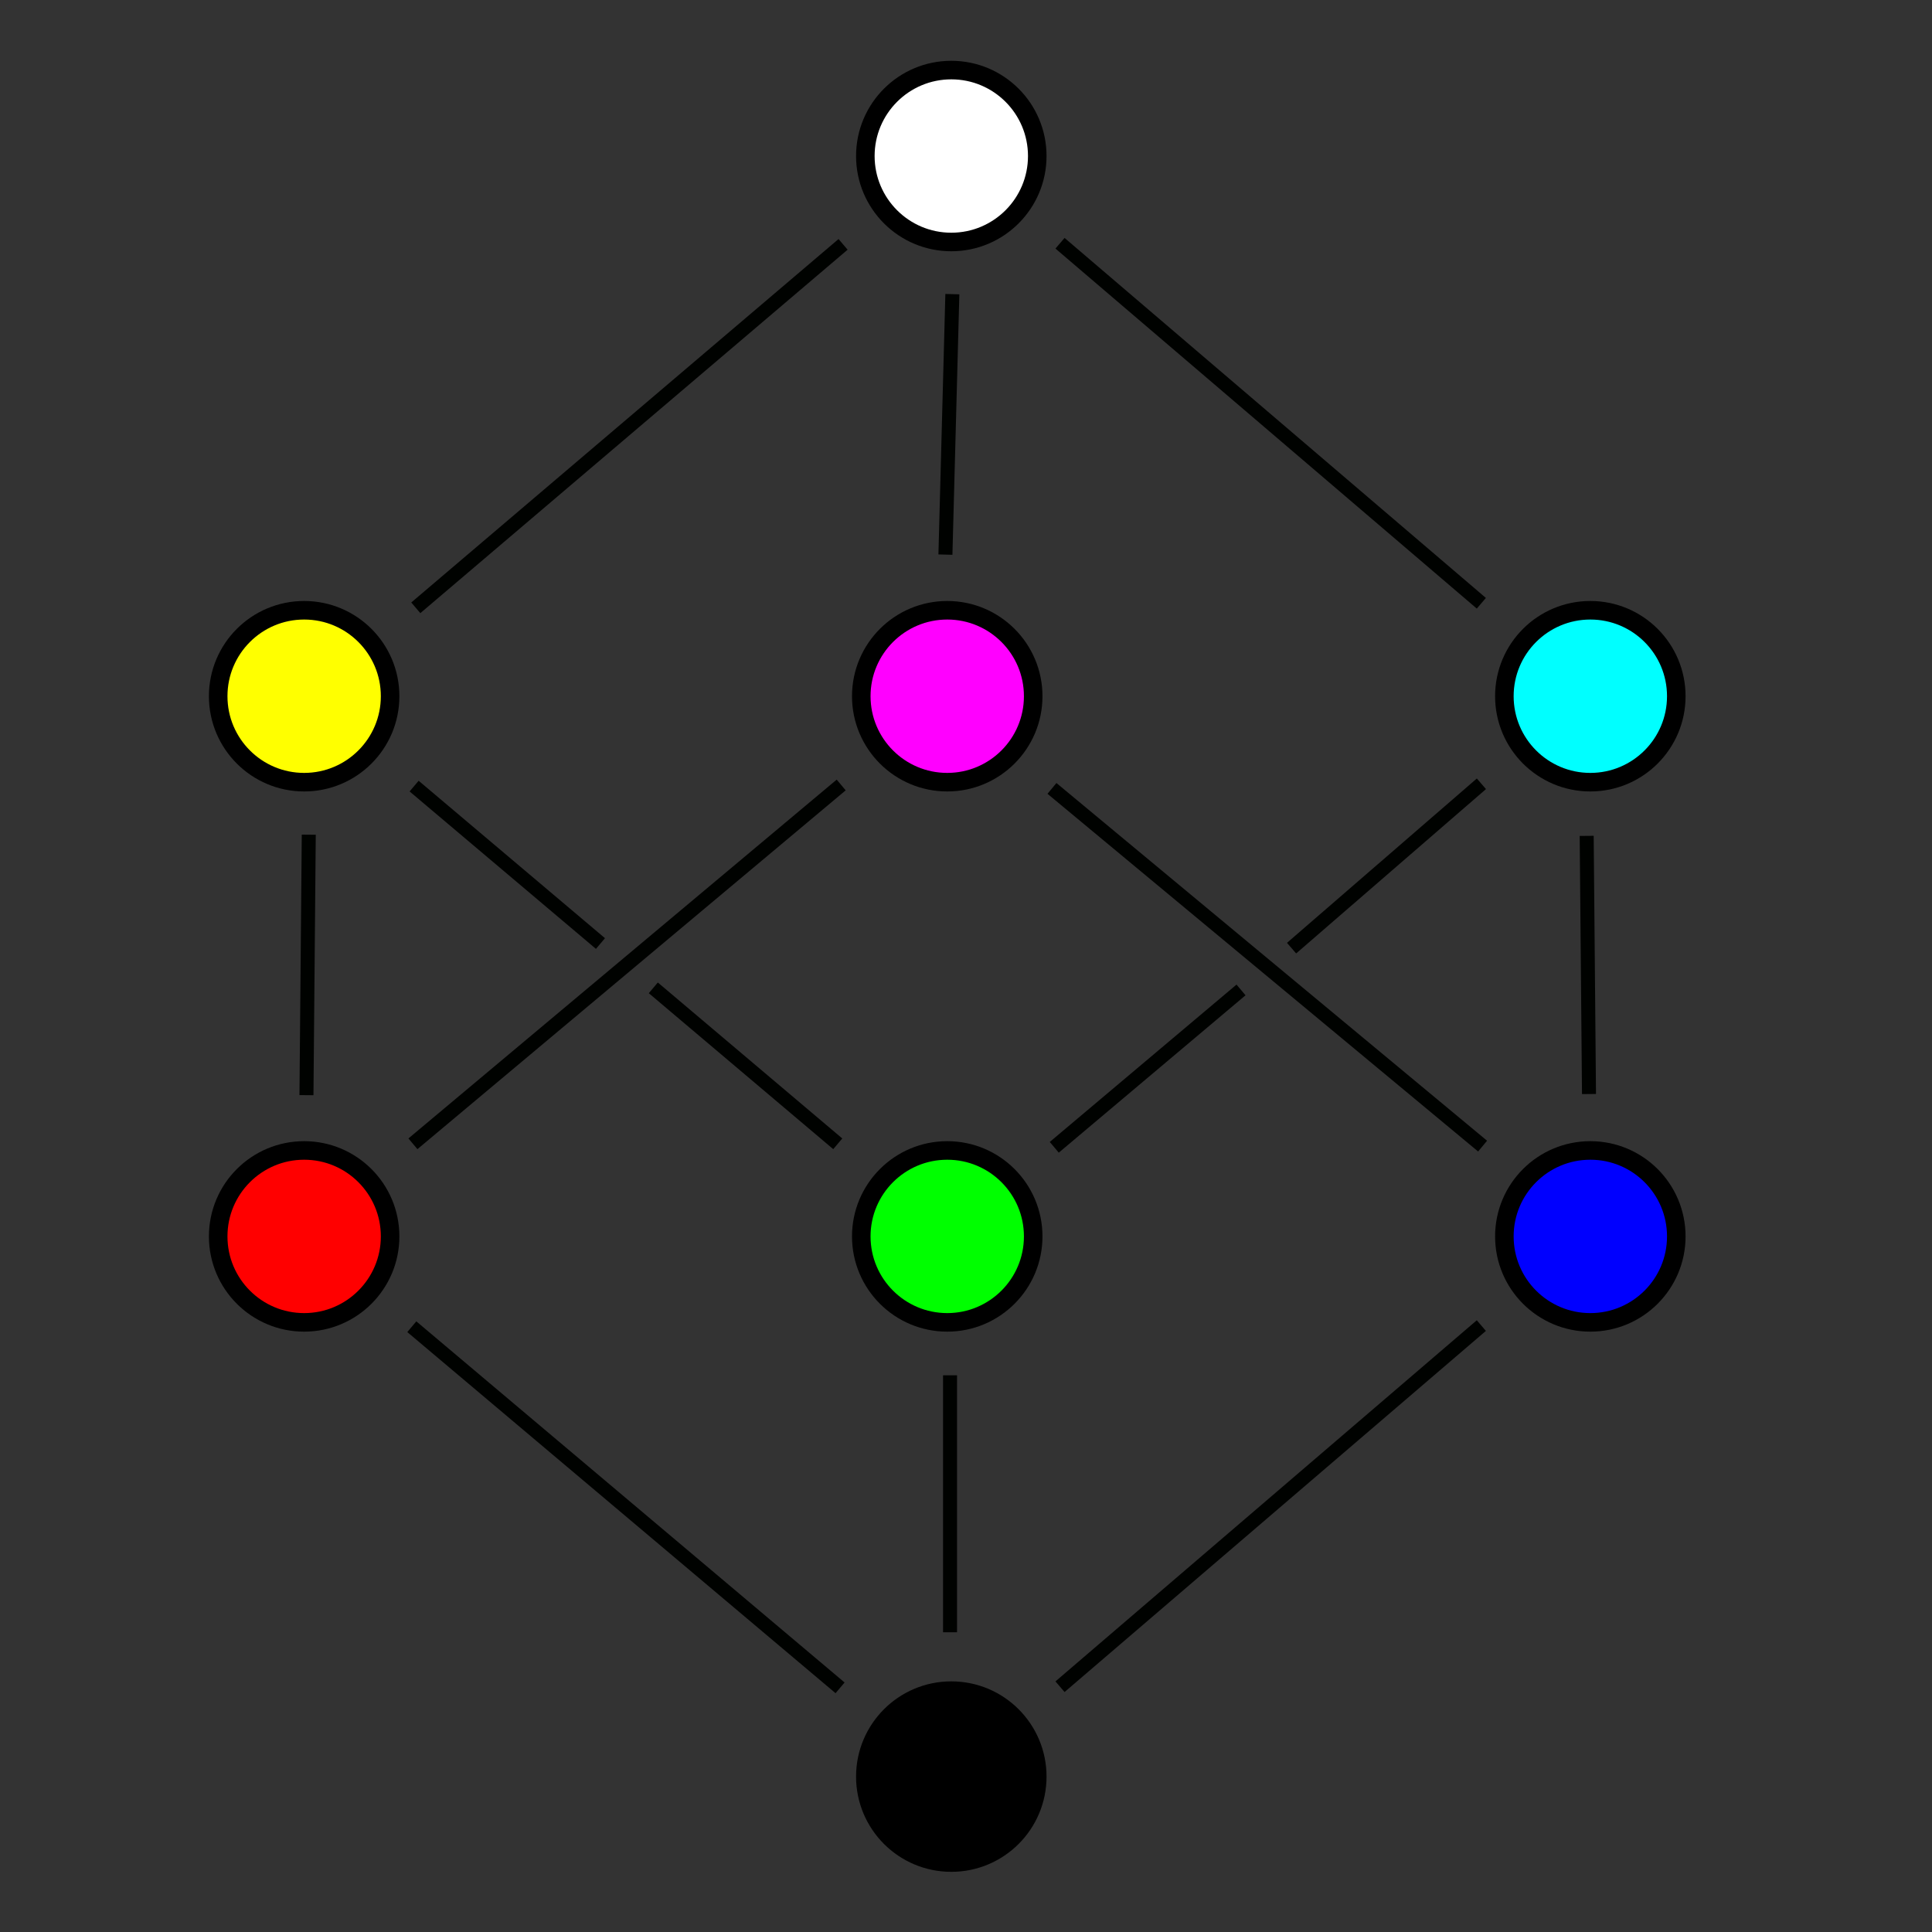 <?xml version="1.0" encoding="UTF-8" standalone="no"?>
<svg
   xmlns:dc="http://purl.org/dc/elements/1.1/"
   xmlns:cc="http://creativecommons.org/ns#"
   xmlns:rdf="http://www.w3.org/1999/02/22-rdf-syntax-ns#"
   xmlns:svg="http://www.w3.org/2000/svg"
   xmlns="http://www.w3.org/2000/svg"
   xmlns:sodipodi="http://sodipodi.sourceforge.net/DTD/sodipodi-0.dtd"
   xmlns:inkscape="http://www.inkscape.org/namespaces/inkscape"
   sodipodi:docname="crdt-favicon.svg"
   inkscape:version="1.0beta1 (32d4812, 2019-09-19)"
   id="svg8"
   version="1.1"
   viewBox="0 0 27.6 27.6"
   height="27.6mm"
   width="27.6mm"
   inkscape:export-filename="/Users/martin/dev/cl/crdt-website/assets/img/crdt-favicon.png"
   inkscape:export-xdpi="460.14001"
   inkscape:export-ydpi="460.14001">
  <rect x="0" y="0" width="27.6" height="27.6" fill="#333333" stroke="none"/>
  <defs
     id="defs2" />
  <sodipodi:namedview
     inkscape:window-maximized="0"
     inkscape:window-y="497"
     inkscape:window-x="40"
     inkscape:window-height="855"
     inkscape:window-width="1400"
     showgrid="false"
     inkscape:document-rotation="0"
     inkscape:current-layer="layer1"
     inkscape:document-units="mm"
     inkscape:cy="53.178262"
     inkscape:cx="57.75804"
     inkscape:zoom="2.8"
     inkscape:pageshadow="2"
     inkscape:pageopacity="1"
     borderopacity="1.0"
     bordercolor="#666666"
     pagecolor="#ffffff"
     id="base"
     fit-margin-top="1"
     fit-margin-left="1"
     fit-margin-right="1"
     fit-margin-bottom="1" />
  <g
     id="layer1"
     inkscape:groupmode="layer"
     inkscape:label="Layer 1"
     transform="translate(-27.212,-13.174)">
    <circle
       r="1.228"
       cy="15.403"
       cx="40.802"
       id="path833"
       style="fill:#ffffff;stroke:#000000;stroke-width:0.265;stroke-opacity:1" />
    <circle
       style="opacity:1;fill:#ffff00;stroke:#000000;stroke-width:0.265;stroke-opacity:1;stop-opacity:1"
       id="path833-5"
       cx="31.557"
       cy="23.12"
       r="1.228" />
    <circle
       style="opacity:1;fill:#ff00ff;stroke:#000000;stroke-width:0.265;stroke-opacity:1;stop-opacity:1"
       id="path833-6"
       cx="40.744"
       cy="23.12"
       r="1.228" />
    <circle
       style="opacity:1;fill:#00ffff;stroke:#000000;stroke-width:0.265;stroke-opacity:1;stop-opacity:1"
       id="path833-9"
       cx="49.931"
       cy="23.12"
       r="1.228" />
    <circle
       style="fill:#000000;stroke:#000000;stroke-width:0.265;stroke-opacity:1"
       id="path833-3"
       cx="40.802"
       cy="38.554"
       r="1.228" />
    <circle
       r="1.228"
       cy="30.837"
       cx="40.744"
       id="path833-6-3"
       style="opacity:1;fill:#00ff00;stroke:#000000;stroke-width:0.265;stroke-opacity:1;stop-opacity:1" />
    <circle
       r="1.228"
       cy="30.837"
       cx="49.931"
       id="path833-9-3"
       style="opacity:1;fill:#0000ff;stroke:#000000;stroke-width:0.265;stroke-opacity:1;stop-opacity:1" />
    <circle
       r="1.228"
       cy="30.837"
       cx="31.557"
       id="path833-5-2"
       style="opacity:1;fill:#ff0000;stroke:#000000;stroke-width:0.265;stroke-opacity:1;stop-opacity:1" />
    <path
       style="fill:#ffffff;stroke:#000200;stroke-width:0.2;stroke-linecap:butt;stroke-linejoin:miter;stroke-miterlimit:4;stroke-dasharray:none;stroke-opacity:1"
       d="m 33.152,21.857 6.104,-5.192"
       id="path974"
       inkscape:connector-curvature="0" />
    <path
       style="fill:#ffffff;stroke:#000200;stroke-width:0.2;stroke-linecap:butt;stroke-linejoin:miter;stroke-miterlimit:4;stroke-dasharray:none;stroke-opacity:1"
       d="m 40.718,21.097 0.099,-3.721"
       id="path976"
       inkscape:connector-curvature="0" />
    <path
       style="fill:#ffffff;stroke:#000200;stroke-width:0.2;stroke-linecap:butt;stroke-linejoin:miter;stroke-miterlimit:4;stroke-dasharray:none;stroke-opacity:1"
       d="m 42.355,16.649 6.019,5.143"
       id="path978"
       inkscape:connector-curvature="0" />
    <path
       style="fill:none;stroke:#000200;stroke-width:0.2;stroke-linecap:butt;stroke-linejoin:miter;stroke-miterlimit:4;stroke-dasharray:none;stroke-opacity:1"
       d="m 31.59,28.819 0.033,-3.721"
       id="path980"
       inkscape:connector-curvature="0" />
    <path
       style="fill:none;stroke:#000200;stroke-width:0.2;stroke-linecap:butt;stroke-linejoin:miter;stroke-miterlimit:4;stroke-dasharray:none;stroke-opacity:1"
       d="m 33.111,29.514 6.118,-5.126"
       id="path982"
       inkscape:connector-curvature="0"
       sodipodi:nodetypes="cc" />
    <path
       style="fill:none;stroke:#000200;stroke-width:0.2;stroke-linecap:butt;stroke-linejoin:miter;stroke-miterlimit:4;stroke-dasharray:none;stroke-opacity:1"
       d="m 33.128,24.404 2.662,2.249"
       id="path984"
       inkscape:connector-curvature="0" />
    <path
       style="fill:none;stroke:#000200;stroke-width:0.2;stroke-linecap:butt;stroke-linejoin:miter;stroke-miterlimit:4;stroke-dasharray:none;stroke-opacity:1"
       d="m 36.545,27.286 2.635,2.228"
       id="path986"
       inkscape:connector-curvature="0"
       sodipodi:nodetypes="cc" />
    <path
       style="fill:none;stroke:#000200;stroke-width:0.2;stroke-linecap:butt;stroke-linejoin:miter;stroke-miterlimit:4;stroke-dasharray:none;stroke-opacity:1"
       d="m 42.24,24.437 6.152,5.11"
       id="path990"
       inkscape:connector-curvature="0" />
    <path
       style="fill:none;stroke:#000200;stroke-width:0.2;stroke-linecap:butt;stroke-linejoin:miter;stroke-miterlimit:4;stroke-dasharray:none;stroke-opacity:1"
       d="m 42.273,29.564 2.668,-2.248"
       id="path992"
       inkscape:connector-curvature="0"
       sodipodi:nodetypes="cc" />
    <path
       style="fill:none;stroke:#000200;stroke-width:0.2;stroke-linecap:butt;stroke-linejoin:miter;stroke-miterlimit:4;stroke-dasharray:none;stroke-opacity:1"
       d="m 48.375,24.371 -2.712,2.348"
       id="path994"
       inkscape:connector-curvature="0" />
    <path
       style="fill:none;stroke:#000200;stroke-width:0.2;stroke-linecap:butt;stroke-linejoin:miter;stroke-miterlimit:4;stroke-dasharray:none;stroke-opacity:1"
       d="m 49.879,25.115 0.033,3.688"
       id="path996"
       inkscape:connector-curvature="0" />
    <path
       style="fill:none;stroke:#000200;stroke-width:0.2;stroke-linecap:butt;stroke-linejoin:miter;stroke-miterlimit:4;stroke-dasharray:none;stroke-opacity:1"
       d="m 33.095,32.127 6.118,5.159"
       id="path998"
       inkscape:connector-curvature="0" />
    <path
       style="fill:none;stroke:#000200;stroke-width:0.2;stroke-linecap:butt;stroke-linejoin:miter;stroke-miterlimit:4;stroke-dasharray:none;stroke-opacity:1"
       d="m 40.784,32.821 v 3.671"
       id="path1000"
       inkscape:connector-curvature="0" />
    <path
       style="fill:none;stroke:#000200;stroke-width:0.2;stroke-linecap:butt;stroke-linejoin:miter;stroke-miterlimit:4;stroke-dasharray:none;stroke-opacity:1"
       d="m 42.355,37.27 6.019,-5.159"
       id="path1002"
       inkscape:connector-curvature="0" />
  </g>
</svg>
